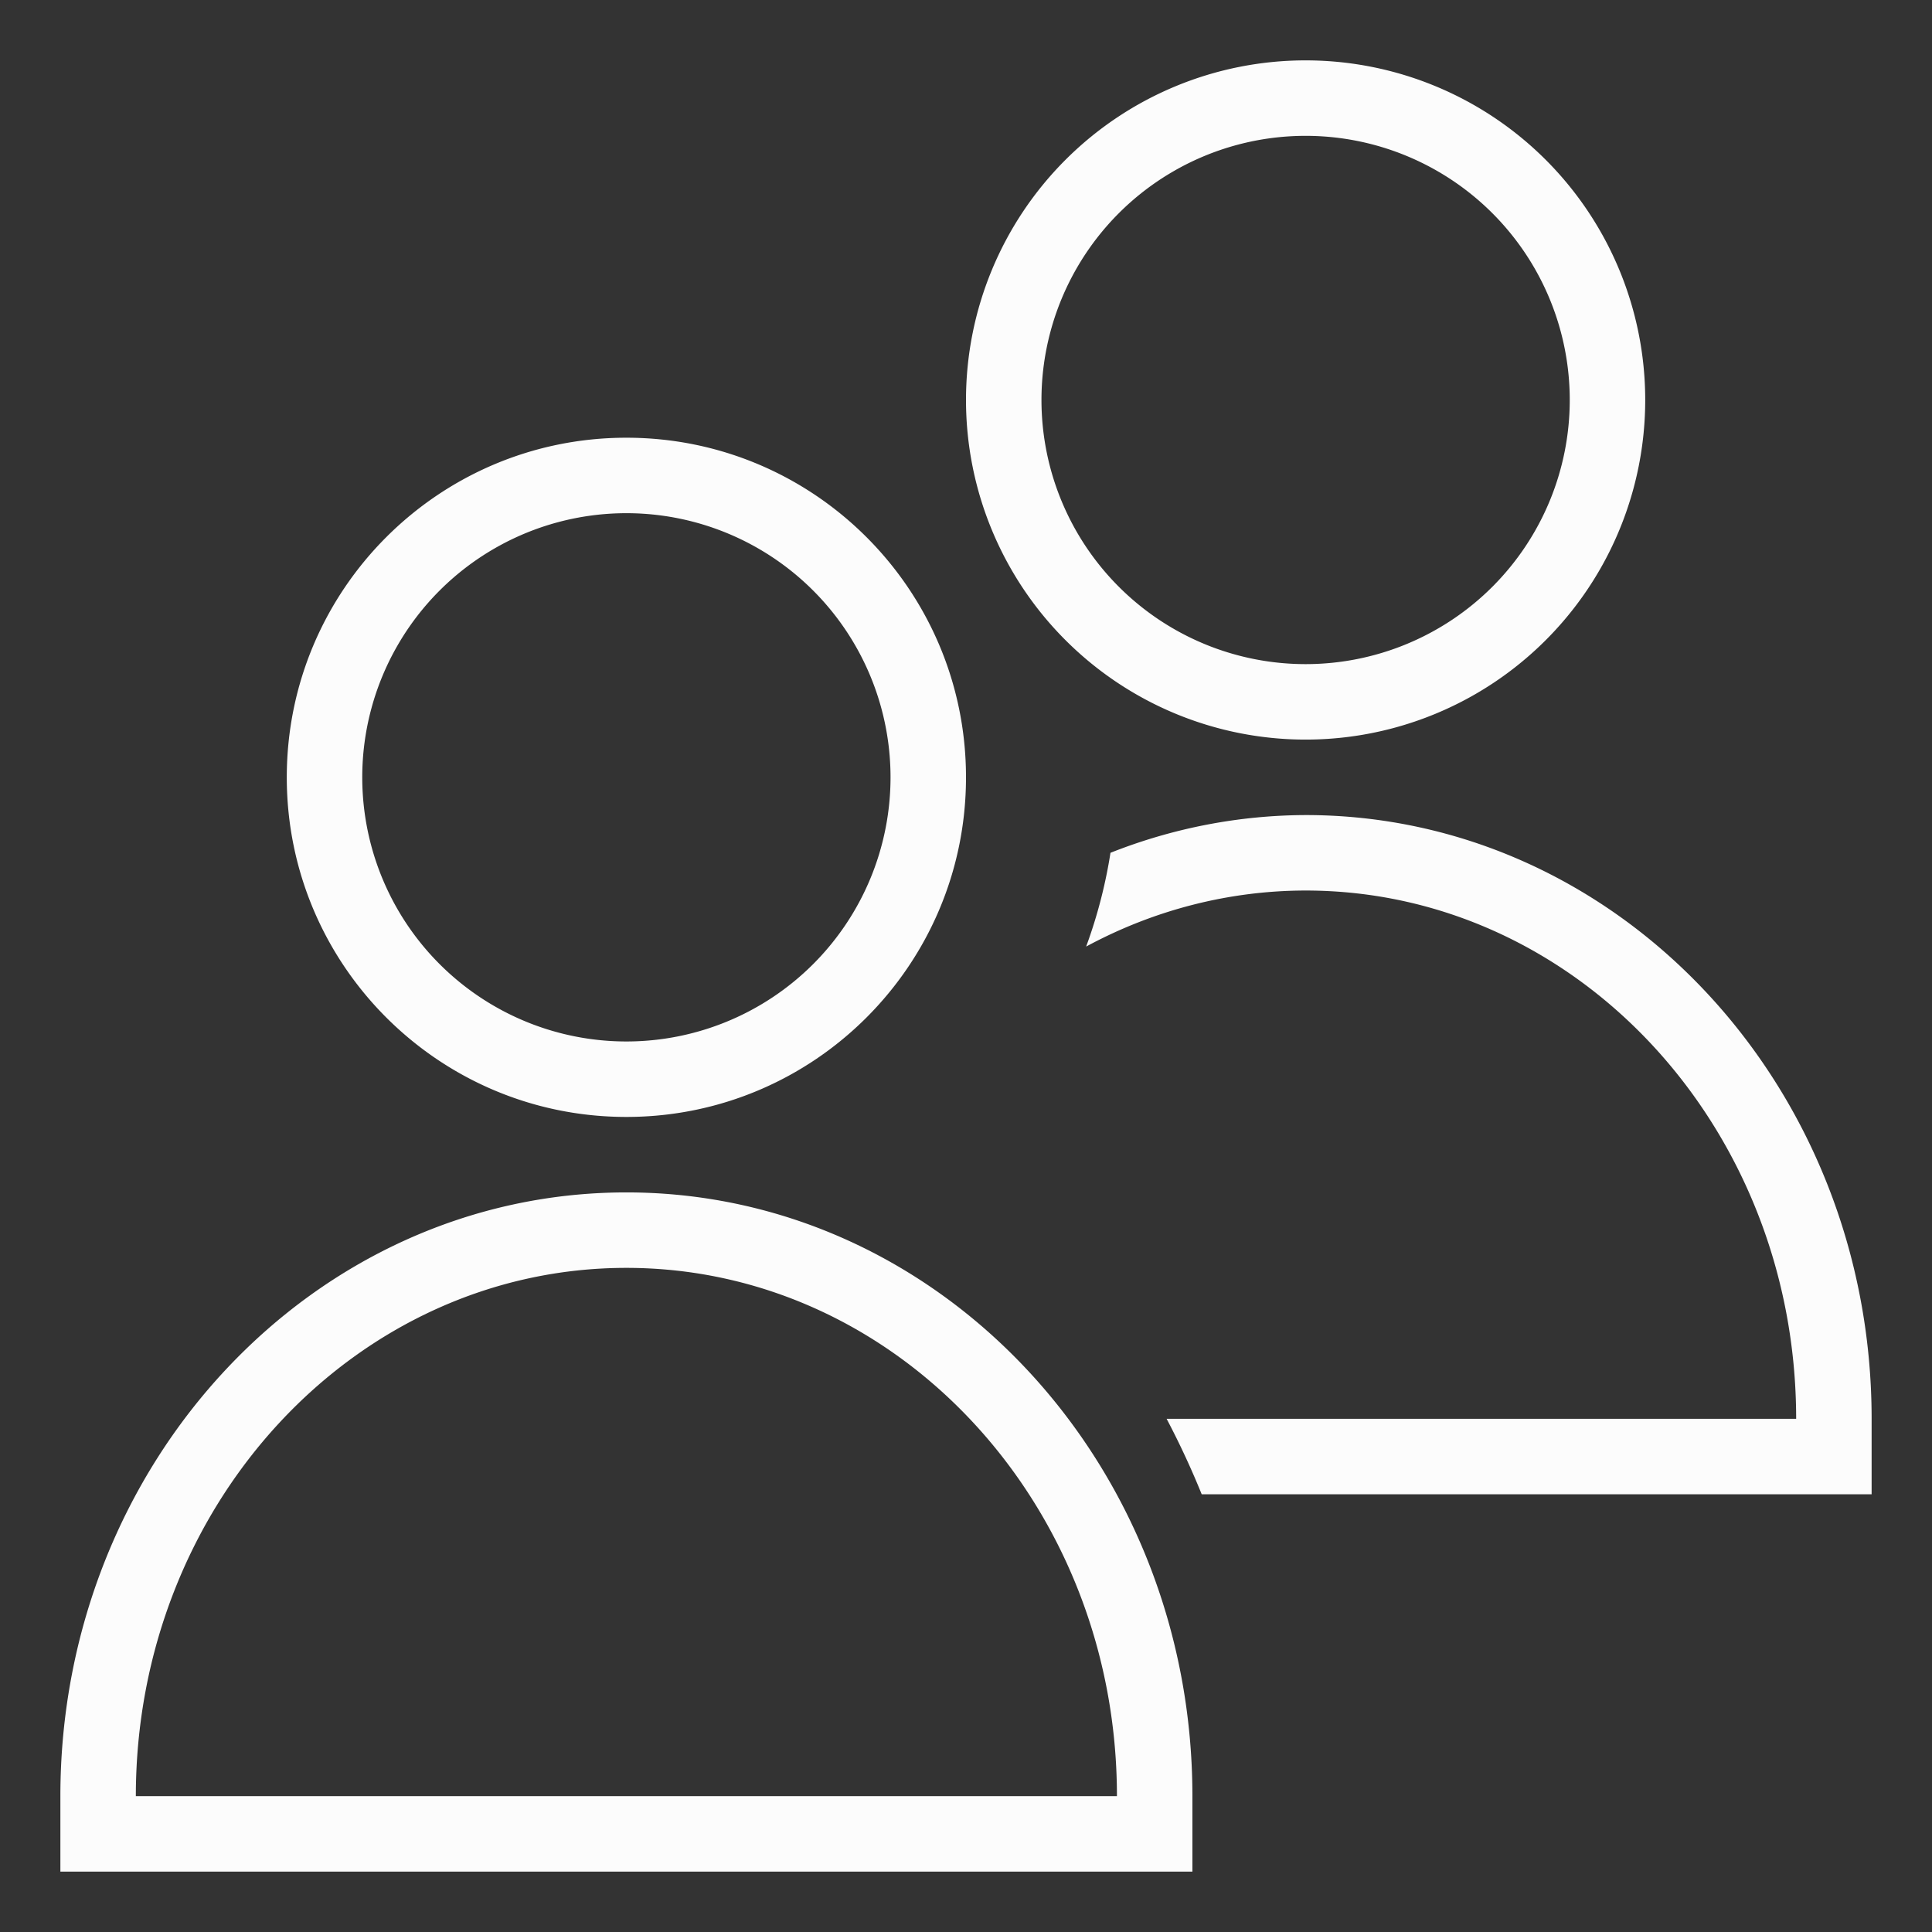 <?xml version="1.0" encoding="UTF-8" standalone="no"?>
<svg
   viewBox="0 0 32 32"
   version="1.1"
   id="svg1"
   sodipodi:docname="system-users.svg"
   inkscape:version="1.3.2 (091e20ef0f, 2023-11-25)"
   xmlns:inkscape="http://www.inkscape.org/namespaces/inkscape"
   xmlns:sodipodi="http://sodipodi.sourceforge.net/DTD/sodipodi-0.dtd"
   xmlns="http://www.w3.org/2000/svg"
   xmlns:svg="http://www.w3.org/2000/svg">
  <rect x="0" y="0" width="32" height="32" fill="#333333" stroke="none"/>
  <sodipodi:namedview
     id="namedview1"
     pagecolor="#ffffff"
     bordercolor="#000000"
     borderopacity="0.25"
     inkscape:showpageshadow="2"
     inkscape:pageopacity="0.0"
     inkscape:pagecheckerboard="0"
     inkscape:deskcolor="#d1d1d1"
     inkscape:zoom="15.375"
     inkscape:cx="16"
     inkscape:cy="16"
     inkscape:window-width="1366"
     inkscape:window-height="696"
     inkscape:window-x="0"
     inkscape:window-y="0"
     inkscape:window-maximized="1"
     inkscape:current-layer="svg1" />
  <defs
     id="defs3051">
    <style
       type="text/css"
       id="current-color-scheme">.ColorScheme-Text { color: #fcfcfc; } </style>
  </defs>
  <path
     style="fill:currentColor;fill-opacity:1;stroke:none;stroke-width:1.25"
     d="M 21.625,1 A 5.625,5.625 0 0 0 16,6.625 5.625,5.625 0 0 0 21.625,12.25 5.625,5.625 0 0 0 27.25,6.625 5.625,5.625 0 0 0 21.625,1 Z m 0,1.25 A 4.375,4.375 0 0 1 26,6.625 4.375,4.375 0 0 1 21.625,11 4.375,4.375 0 0 1 17.25,6.625 4.375,4.375 0 0 1 21.625,2.25 Z m -11.25,5 C 7.268,7.25 4.75,9.768 4.75,12.875 4.75,15.982 7.268,18.5 10.375,18.5 13.482,18.5 16,15.982 16,12.875 16,9.768 13.482,7.25 10.375,7.25 Z m 0,1.25 A 4.375,4.375 0 0 1 14.75,12.875 4.375,4.375 0 0 1 10.375,17.25 4.375,4.375 0 0 1 6,12.875 4.375,4.375 0 0 1 10.375,8.5 Z m 11.25,5 c -1.104,0.004 -2.198,0.215 -3.232,0.625 -0.083,0.53 -0.218,1.05 -0.403,1.553 C 19.118,15.069 20.363,14.751 21.625,14.75 c 4.487,0 8.125,3.918 8.125,8.75 H 19.323 c 0.213,0.404 0.407,0.821 0.581,1.25 H 31 V 23.5 c 0,-5.523 -4.197,-10 -9.375,-10 z m -11.25,6.25 C 5.197,19.75 1,24.227 1,29.75 V 31 h 18.75 v -1.25 c 0,-5.523 -4.197,-10 -9.375,-10 z m 0,1.25 c 4.487,0 8.125,3.918 8.125,8.75 H 2.25 C 2.25,24.918 5.888,21 10.375,21 Z"
     class="ColorScheme-Text"
     id="path1" />
</svg>
